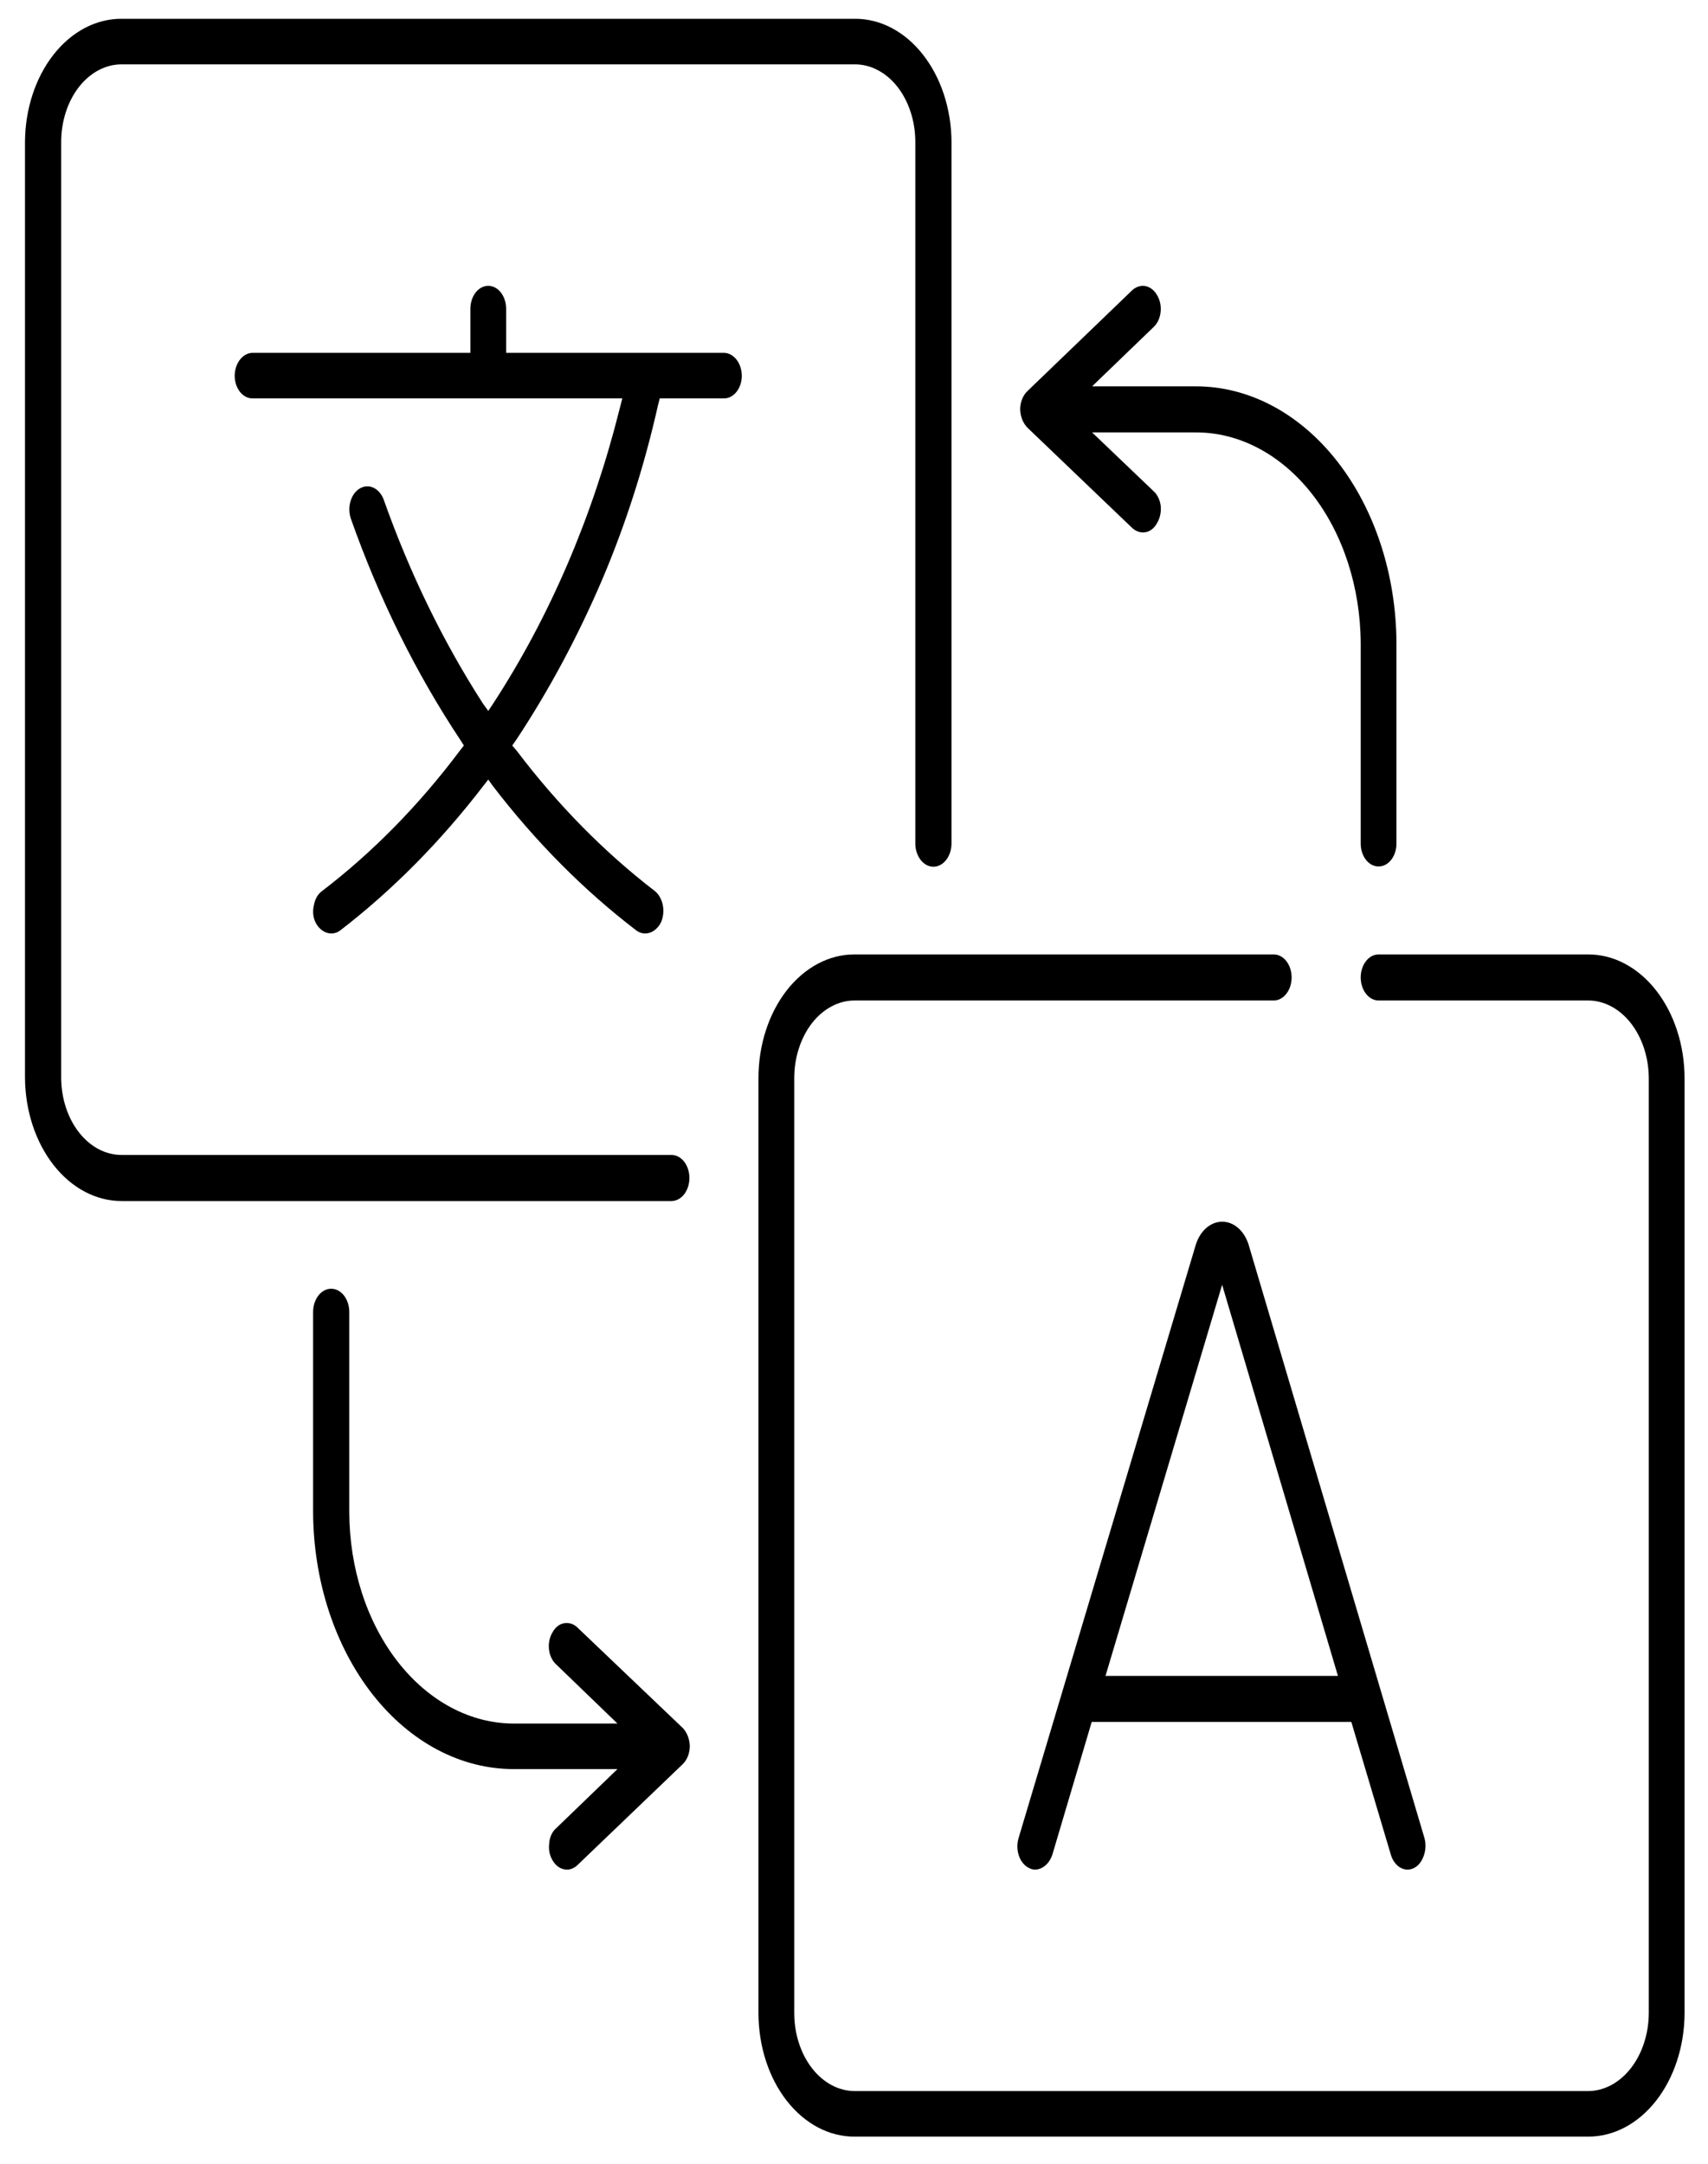 <svg width="60" height="76" viewBox="0 0 60 76" fill="none" xmlns="http://www.w3.org/2000/svg">
<path fill-rule="evenodd" clip-rule="evenodd" d="M4.276 42.185C3.381 42.188 2.522 41.735 1.886 40.926C1.249 40.116 0.887 39.015 0.878 37.863V4.982C0.885 3.828 1.246 2.726 1.883 1.916C2.52 1.105 3.381 0.654 4.276 0.66H30.028C30.923 0.654 31.783 1.105 32.42 1.916C33.057 2.726 33.419 3.828 33.425 4.982V29.624C33.425 29.841 33.358 30.049 33.239 30.203C33.12 30.356 32.958 30.443 32.79 30.443C32.621 30.443 32.46 30.356 32.341 30.203C32.221 30.049 32.154 29.841 32.154 29.624V4.982C32.154 4.623 32.098 4.268 31.99 3.937C31.883 3.606 31.726 3.306 31.529 3.053C31.331 2.8 31.097 2.601 30.839 2.465C30.582 2.329 30.306 2.259 30.028 2.26H4.276C3.997 2.259 3.722 2.329 3.464 2.465C3.207 2.601 2.972 2.8 2.775 3.053C2.577 3.306 2.42 3.606 2.313 3.937C2.206 4.268 2.15 4.623 2.149 4.982V37.863C2.154 38.584 2.38 39.274 2.779 39.78C3.178 40.287 3.716 40.569 4.276 40.566H23.59C23.756 40.566 23.916 40.651 24.034 40.803C24.152 40.955 24.218 41.16 24.218 41.375C24.218 41.59 24.152 41.796 24.034 41.948C23.916 42.099 23.756 42.185 23.59 42.185H4.276ZM30.028 75.047C29.585 75.05 29.146 74.94 28.737 74.725C28.327 74.509 27.955 74.191 27.64 73.79C27.326 73.388 27.076 72.911 26.906 72.386C26.735 71.86 26.646 71.295 26.644 70.725V37.863C26.644 37.291 26.732 36.725 26.902 36.198C27.072 35.67 27.322 35.191 27.636 34.787C27.951 34.384 28.323 34.065 28.734 33.848C29.144 33.631 29.584 33.52 30.028 33.523H44.745C44.911 33.523 45.071 33.608 45.189 33.76C45.307 33.911 45.373 34.117 45.373 34.332C45.373 34.547 45.307 34.752 45.189 34.904C45.071 35.056 44.911 35.141 44.745 35.141H30.028C29.749 35.14 29.473 35.209 29.216 35.346C28.958 35.482 28.724 35.682 28.526 35.934C28.329 36.187 28.172 36.488 28.065 36.819C27.957 37.149 27.902 37.504 27.901 37.863V70.725C27.905 71.448 28.131 72.14 28.529 72.65C28.928 73.16 29.466 73.446 30.028 73.447H55.779C56.342 73.447 56.883 73.162 57.283 72.652C57.684 72.143 57.913 71.451 57.92 70.725V37.863C57.915 37.137 57.687 36.443 57.286 35.933C56.885 35.423 56.343 35.138 55.779 35.141H48.428C48.261 35.141 48.101 35.056 47.984 34.904C47.866 34.752 47.8 34.547 47.8 34.332C47.8 34.117 47.866 33.911 47.984 33.76C48.101 33.608 48.261 33.523 48.428 33.523H55.779C56.224 33.52 56.664 33.63 57.075 33.847C57.486 34.064 57.861 34.383 58.176 34.786C58.492 35.189 58.742 35.668 58.914 36.196C59.086 36.724 59.175 37.29 59.177 37.863V70.725C59.17 71.878 58.809 72.981 58.172 73.792C57.535 74.602 56.674 75.053 55.779 75.047H30.028ZM22.676 32.787C22.561 32.79 22.447 32.752 22.348 32.677C20.507 31.269 18.813 29.563 17.309 27.601L17.152 27.381L16.98 27.601C15.478 29.559 13.79 31.264 11.956 32.677C11.856 32.752 11.743 32.79 11.627 32.787C11.519 32.784 11.414 32.748 11.319 32.68C11.225 32.613 11.144 32.517 11.085 32.401C11.041 32.312 11.013 32.211 11.003 32.106C10.993 32.001 11.002 31.894 11.028 31.794C11.045 31.69 11.079 31.591 11.128 31.505C11.177 31.42 11.241 31.349 11.313 31.297C13.089 29.939 14.717 28.282 16.152 26.369L16.295 26.185L16.167 25.983C14.611 23.641 13.318 21.028 12.327 18.223C12.259 18.027 12.254 17.805 12.313 17.605C12.372 17.405 12.49 17.244 12.641 17.156C12.794 17.066 12.969 17.058 13.127 17.134C13.285 17.21 13.413 17.363 13.483 17.56C14.394 20.132 15.565 22.538 16.966 24.714L17.152 24.971L17.323 24.714C19.307 21.671 20.815 18.161 21.762 14.379L21.862 13.993H8.872C8.791 13.994 8.71 13.975 8.634 13.935C8.559 13.896 8.49 13.838 8.431 13.765C8.373 13.691 8.326 13.604 8.294 13.508C8.262 13.411 8.245 13.307 8.244 13.202C8.246 12.988 8.312 12.783 8.43 12.632C8.547 12.481 8.706 12.395 8.872 12.393H16.524V10.848C16.524 10.634 16.59 10.428 16.707 10.276C16.825 10.124 16.985 10.039 17.152 10.039C17.318 10.039 17.478 10.124 17.596 10.276C17.714 10.428 17.78 10.634 17.78 10.848V12.393H25.431C25.597 12.395 25.756 12.481 25.874 12.632C25.991 12.783 26.058 12.988 26.059 13.202C26.058 13.307 26.041 13.411 26.009 13.508C25.977 13.604 25.931 13.691 25.872 13.765C25.814 13.838 25.745 13.896 25.669 13.935C25.594 13.975 25.513 13.994 25.431 13.993H23.176L23.119 14.213C22.643 16.341 21.987 18.395 21.163 20.337C20.305 22.346 19.291 24.238 18.137 25.983L17.994 26.185L18.151 26.369C19.596 28.276 21.228 29.932 23.004 31.297C23.144 31.41 23.244 31.588 23.284 31.794C23.324 31.999 23.3 32.217 23.218 32.401C23.159 32.517 23.079 32.613 22.984 32.68C22.89 32.748 22.784 32.784 22.676 32.787ZM49.441 65.668C49.313 65.666 49.189 65.614 49.084 65.519C48.98 65.423 48.9 65.29 48.856 65.135L47.471 60.482H38.35L36.965 65.153C36.913 65.303 36.829 65.431 36.723 65.522C36.617 65.613 36.493 65.664 36.366 65.668C36.292 65.668 36.219 65.649 36.151 65.613C36.073 65.576 36.002 65.52 35.941 65.447C35.879 65.374 35.83 65.287 35.796 65.189C35.761 65.091 35.742 64.986 35.739 64.879C35.737 64.772 35.751 64.665 35.78 64.565L42.004 43.729C42.077 43.489 42.204 43.283 42.368 43.137C42.533 42.991 42.727 42.913 42.927 42.911C43.127 42.909 43.322 42.983 43.489 43.126C43.655 43.269 43.784 43.472 43.86 43.711L50.041 64.565C50.096 64.77 50.085 64.995 50.012 65.19C49.963 65.332 49.883 65.454 49.782 65.539C49.681 65.624 49.562 65.668 49.441 65.668ZM38.835 58.864H47L42.932 45.127L38.835 58.864ZM19.921 65.668C19.821 65.669 19.722 65.64 19.633 65.583C19.544 65.525 19.466 65.441 19.407 65.337C19.358 65.254 19.322 65.16 19.302 65.058C19.282 64.957 19.279 64.852 19.293 64.749C19.299 64.642 19.325 64.539 19.367 64.446C19.409 64.354 19.466 64.275 19.536 64.216L21.691 62.137H18.065C16.199 62.145 14.407 61.199 13.082 59.506C11.758 57.813 11.008 55.512 10.999 53.108V46.083C10.999 45.866 11.066 45.658 11.185 45.504C11.304 45.351 11.466 45.265 11.634 45.265C11.803 45.265 11.965 45.351 12.084 45.504C12.203 45.658 12.27 45.866 12.27 46.083V53.108C12.274 55.083 12.887 56.975 13.974 58.368C15.061 59.761 16.532 60.542 18.065 60.538H21.691L19.536 58.459C19.468 58.398 19.412 58.32 19.369 58.23C19.325 58.14 19.297 58.039 19.285 57.934C19.273 57.829 19.278 57.722 19.299 57.62C19.32 57.517 19.357 57.421 19.407 57.338C19.464 57.231 19.541 57.144 19.631 57.086C19.721 57.029 19.821 57.001 19.921 57.007C20.055 57.008 20.186 57.066 20.292 57.172L23.975 60.684C24.052 60.761 24.114 60.858 24.159 60.97C24.203 61.081 24.228 61.203 24.232 61.328C24.231 61.454 24.208 61.578 24.163 61.69C24.119 61.801 24.054 61.898 23.975 61.972L20.292 65.503C20.186 65.609 20.055 65.666 19.921 65.668ZM48.428 30.433C48.345 30.434 48.263 30.413 48.187 30.373C48.11 30.333 48.041 30.273 47.982 30.198C47.924 30.123 47.878 30.033 47.846 29.934C47.815 29.836 47.799 29.731 47.8 29.624V22.599C47.791 20.624 47.175 18.734 46.085 17.344C44.996 15.955 43.523 15.179 41.99 15.188H38.364L40.52 17.248C40.588 17.309 40.647 17.388 40.691 17.48C40.735 17.572 40.764 17.674 40.776 17.781C40.794 17.991 40.748 18.202 40.648 18.369C40.593 18.474 40.518 18.559 40.431 18.617C40.344 18.675 40.246 18.704 40.148 18.701C40.01 18.7 39.875 18.641 39.763 18.535L36.094 15.023C36.018 14.946 35.955 14.848 35.91 14.737C35.866 14.626 35.841 14.504 35.837 14.379C35.838 14.253 35.862 14.129 35.906 14.018C35.951 13.906 36.015 13.809 36.094 13.735L39.763 10.204C39.875 10.098 40.01 10.04 40.148 10.039C40.246 10.04 40.342 10.07 40.429 10.128C40.516 10.185 40.591 10.268 40.648 10.37C40.699 10.454 40.736 10.55 40.757 10.652C40.778 10.755 40.782 10.861 40.77 10.966C40.758 11.071 40.73 11.172 40.687 11.262C40.644 11.352 40.587 11.431 40.52 11.492L38.364 13.57H41.99C43.856 13.562 45.648 14.508 46.973 16.201C48.298 17.894 49.047 20.195 49.056 22.599V29.624C49.056 29.731 49.041 29.836 49.009 29.934C48.978 30.033 48.932 30.123 48.873 30.198C48.815 30.273 48.745 30.333 48.669 30.373C48.592 30.413 48.51 30.434 48.428 30.433Z" fill="black"/>
</svg>
